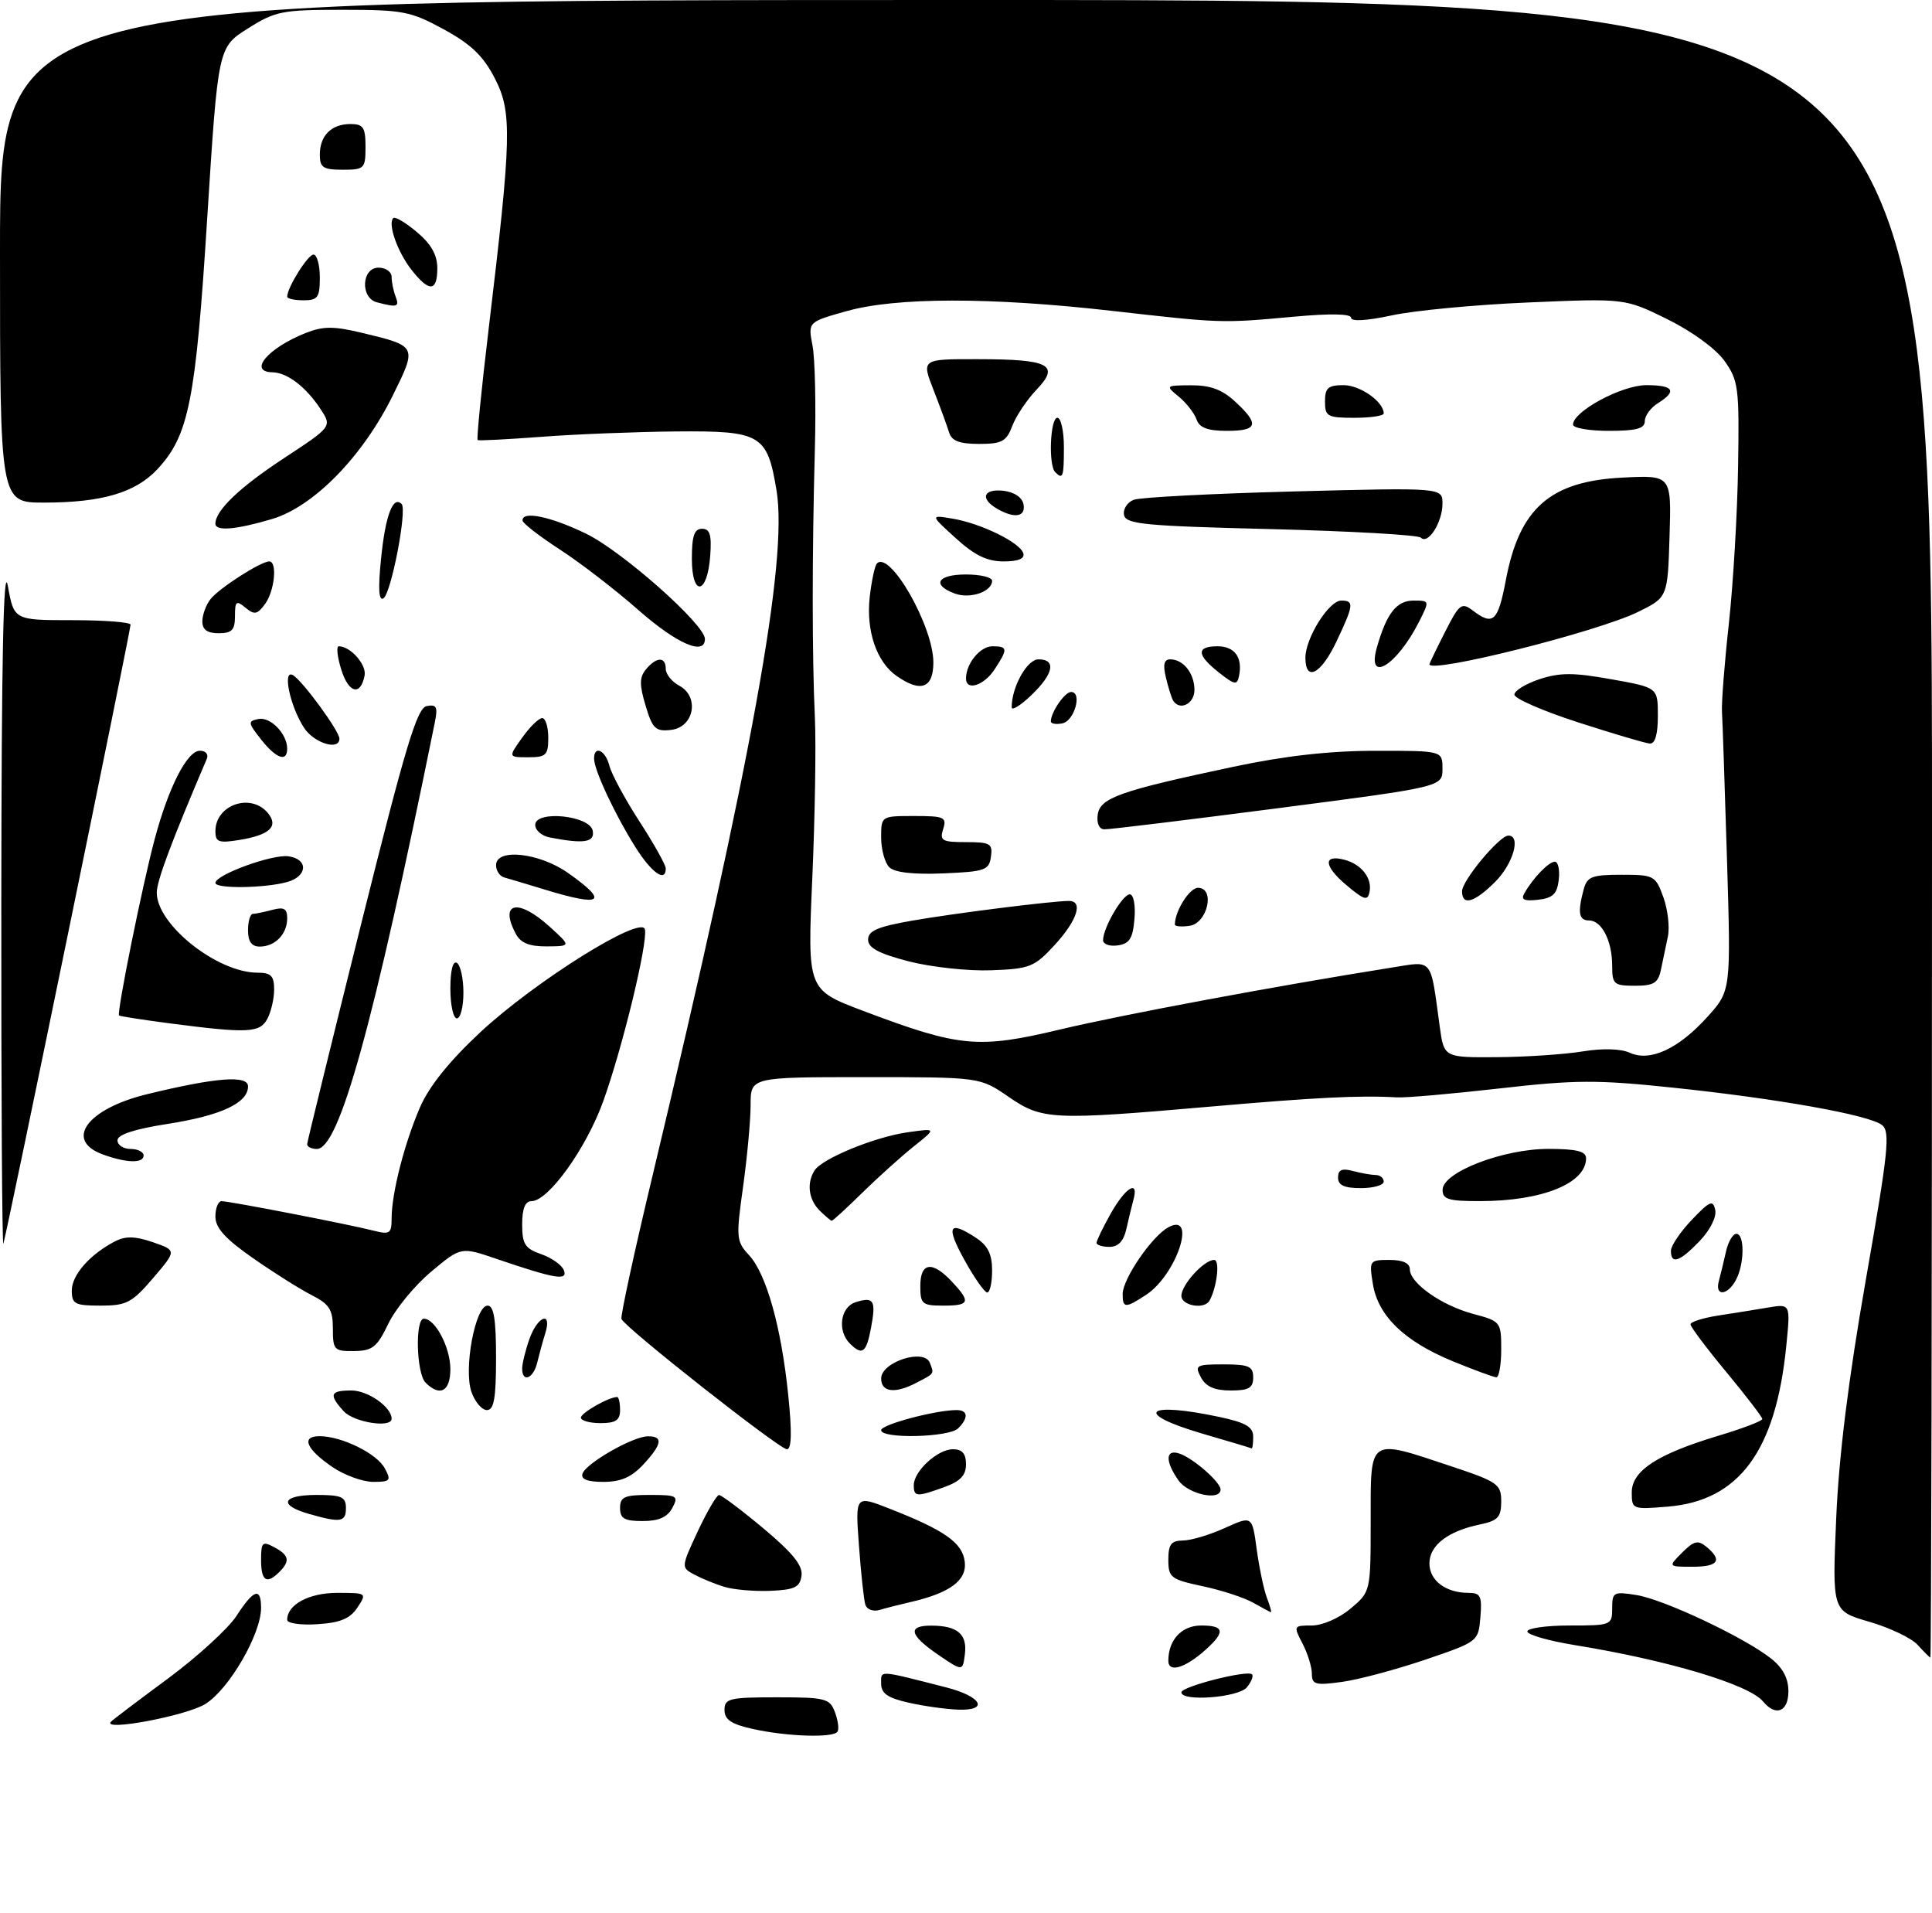 <?xml version="1.0" encoding="UTF-8" standalone="no"?>
<!DOCTYPE svg PUBLIC "-//W3C//DTD SVG 1.1//EN" "http://www.w3.org/Graphics/SVG/1.1/DTD/svg11.dtd" >
<svg xmlns="http://www.w3.org/2000/svg" xmlns:xlink="http://www.w3.org/1999/xlink" version="1.1" viewBox="0 0 296 293">
 <g >
 <path fill="currentColor"
d=" M 115.25 264.83 C 112.04 264.11 111.00 263.41 111.00 261.94 C 111.00 260.18 111.75 260.00 119.03 260.00 C 126.44 260.00 127.13 260.17 127.91 262.25 C 128.38 263.49 128.57 264.84 128.32 265.25 C 127.74 266.25 120.54 266.02 115.25 264.83 Z  M 17.00 263.74 C 17.27 263.45 21.20 260.47 25.73 257.13 C 30.25 253.78 34.98 249.46 36.23 247.53 C 38.87 243.45 40.00 243.08 40.00 246.30 C 40.00 250.32 35.09 258.78 31.45 261.03 C 28.52 262.84 15.57 265.27 17.00 263.74 Z  M 139.25 260.83 C 136.02 260.11 135.00 259.41 135.00 257.92 C 135.00 255.82 134.39 255.78 144.93 258.47 C 150.38 259.86 151.60 262.05 146.83 261.89 C 145.00 261.83 141.59 261.36 139.25 260.83 Z  M 270.11 260.63 C 267.95 258.03 255.52 254.31 241.25 252.00 C 237.26 251.35 234.00 250.41 234.00 249.91 C 234.00 249.41 236.93 249.00 240.50 249.00 C 246.85 249.00 247.00 248.94 247.00 246.37 C 247.00 243.89 247.21 243.77 250.75 244.34 C 254.94 245.02 267.21 250.80 271.32 254.04 C 273.14 255.47 274.00 257.09 274.00 259.07 C 274.00 262.22 272.07 263.00 270.11 260.63 Z  M 181.00 259.24 C 181.00 258.35 191.11 255.78 191.82 256.48 C 192.07 256.74 191.72 257.64 191.02 258.48 C 189.72 260.04 181.00 260.70 181.00 259.24 Z  M 200.99 256.39 C 200.99 255.35 200.34 253.26 199.55 251.75 C 198.15 249.06 198.18 249.00 200.98 249.00 C 202.60 249.00 205.18 247.88 206.92 246.41 C 210.00 243.82 210.00 243.82 210.00 232.91 C 210.00 220.07 209.57 220.36 222.25 224.58 C 229.49 226.99 230.00 227.35 230.00 230.00 C 230.00 232.40 229.49 232.95 226.75 233.52 C 221.83 234.54 219.00 236.72 219.00 239.49 C 219.00 242.11 221.51 244.00 224.99 244.00 C 226.84 244.00 227.08 244.50 226.81 247.73 C 226.50 251.45 226.47 251.48 218.35 254.24 C 213.86 255.76 208.12 257.30 205.60 257.64 C 201.54 258.20 201.00 258.05 200.99 256.39 Z  M 143.75 253.49 C 139.30 250.45 138.98 248.99 142.75 249.02 C 146.70 249.04 148.21 250.34 147.83 253.38 C 147.50 256.04 147.50 256.04 143.75 253.49 Z  M 179.00 254.40 C 179.00 251.20 181.05 249.00 184.04 249.00 C 187.58 249.00 187.77 249.96 184.75 252.68 C 181.58 255.53 179.00 256.31 179.00 254.40 Z  M 293.79 251.96 C 292.85 250.92 289.52 249.34 286.40 248.43 C 280.71 246.78 280.71 246.78 281.32 232.64 C 281.73 223.01 283.19 211.32 285.87 196.00 C 289.31 176.39 289.63 173.35 288.34 172.34 C 286.37 170.79 272.38 168.29 256.21 166.60 C 244.71 165.39 241.29 165.41 229.75 166.73 C 222.46 167.56 215.38 168.18 214.00 168.10 C 208.37 167.77 201.65 168.10 185.50 169.51 C 161.10 171.63 159.68 171.56 154.50 168.00 C 150.14 165.00 150.14 165.00 132.57 165.00 C 115.00 165.00 115.00 165.00 115.00 169.25 C 115.00 171.59 114.48 177.22 113.85 181.77 C 112.75 189.60 112.80 190.16 114.76 192.27 C 117.42 195.14 119.71 203.32 120.77 213.75 C 121.35 219.40 121.28 222.00 120.56 222.00 C 119.40 221.99 95.68 203.32 95.21 202.04 C 95.05 201.61 97.16 191.86 99.91 180.37 C 115.24 116.20 120.74 85.87 118.97 75.12 C 117.55 66.54 116.61 65.98 103.60 66.09 C 97.49 66.15 88.22 66.51 83.00 66.91 C 77.78 67.30 73.36 67.53 73.18 67.41 C 73.00 67.29 73.76 59.61 74.87 50.35 C 78.39 20.94 78.48 17.20 75.81 12.00 C 74.05 8.58 72.18 6.78 68.00 4.50 C 62.93 1.73 61.72 1.50 52.50 1.50 C 43.21 1.50 42.18 1.70 37.95 4.38 C 33.41 7.25 33.41 7.25 31.75 33.38 C 29.98 61.44 28.93 66.72 24.10 71.89 C 20.76 75.47 15.59 76.99 6.75 76.99 C 0.00 77.00 0.00 77.00 0.00 38.50 C 0.00 0.00 0.00 0.00 148.00 0.00 C 296.00 0.00 296.00 0.00 296.00 127.00 C 296.00 196.85 295.89 253.96 295.75 253.92 C 295.61 253.87 294.73 252.99 293.79 251.96 Z  M 242.48 161.06 C 245.54 160.56 248.31 160.64 249.68 161.26 C 252.81 162.69 257.14 160.69 261.59 155.77 C 265.20 151.77 265.20 151.77 264.59 131.63 C 264.25 120.56 263.91 110.38 263.82 109.00 C 263.74 107.62 264.21 101.55 264.88 95.50 C 265.54 89.45 266.18 78.65 266.29 71.50 C 266.49 59.38 266.34 58.28 264.21 55.29 C 262.88 53.42 259.23 50.76 255.44 48.89 C 248.95 45.70 248.95 45.70 234.22 46.33 C 226.13 46.67 216.69 47.56 213.25 48.31 C 209.43 49.13 207.00 49.28 207.00 48.68 C 207.00 48.06 203.83 48.00 198.25 48.51 C 187.12 49.53 187.19 49.53 170.29 47.61 C 151.75 45.51 137.32 45.52 129.71 47.66 C 123.79 49.32 123.79 49.32 124.48 52.91 C 124.87 54.89 125.03 62.12 124.84 69.00 C 124.41 84.98 124.41 100.48 124.85 110.00 C 125.04 114.12 124.86 125.18 124.45 134.56 C 123.70 151.62 123.70 151.62 132.22 154.84 C 147.05 160.44 149.84 160.70 162.50 157.68 C 172.11 155.40 195.53 151.03 213.21 148.22 C 219.65 147.20 219.11 146.54 220.58 157.25 C 221.23 162.00 221.23 162.00 229.36 161.94 C 233.84 161.91 239.74 161.51 242.48 161.06 Z  M 44.00 248.13 C 44.00 245.79 47.34 244.00 51.69 244.00 C 56.19 244.00 56.23 244.03 54.76 246.25 C 53.64 247.95 52.13 248.58 48.63 248.80 C 46.06 248.97 44.00 248.67 44.00 248.13 Z  M 132.58 245.82 C 132.35 245.09 131.91 241.02 131.60 236.77 C 131.03 229.04 131.03 229.04 136.26 231.09 C 144.76 234.42 147.47 236.33 147.81 239.24 C 148.15 242.09 145.54 244.02 139.50 245.41 C 137.85 245.79 135.71 246.33 134.75 246.62 C 133.78 246.90 132.81 246.55 132.58 245.82 Z  M 192.00 245.51 C 190.62 244.73 187.14 243.59 184.25 242.98 C 179.37 241.94 179.00 241.65 179.00 238.93 C 179.00 236.56 179.43 236.00 181.25 235.98 C 182.49 235.97 185.38 235.10 187.67 234.06 C 191.84 232.17 191.84 232.17 192.54 237.34 C 192.93 240.18 193.63 243.51 194.10 244.75 C 194.57 245.99 194.85 246.98 194.73 246.96 C 194.60 246.95 193.38 246.29 192.00 245.51 Z  M 110.94 243.07 C 109.53 242.64 107.47 241.79 106.36 241.19 C 104.34 240.11 104.35 240.06 106.91 234.56 C 108.34 231.52 109.80 229.02 110.16 229.01 C 110.53 229.01 113.59 231.31 116.97 234.13 C 121.47 237.90 123.02 239.82 122.80 241.38 C 122.55 243.15 121.75 243.53 118.00 243.69 C 115.53 243.79 112.35 243.51 110.94 243.07 Z  M 40.00 238.96 C 40.00 236.24 40.20 236.04 42.00 237.00 C 44.30 238.23 44.49 239.11 42.80 240.80 C 40.85 242.75 40.00 242.19 40.00 238.96 Z  M 257.72 237.83 C 259.54 236.02 260.15 235.88 261.45 236.95 C 263.95 239.03 263.26 240.00 259.28 240.00 C 255.56 240.00 255.56 240.00 257.72 237.83 Z  M 47.25 231.88 C 42.58 230.53 43.25 229.00 48.50 229.00 C 52.33 229.00 53.00 229.30 53.00 231.00 C 53.00 233.18 52.18 233.30 47.25 231.88 Z  M 95.00 231.00 C 95.00 229.29 95.67 229.00 99.54 229.00 C 103.76 229.00 104.00 229.14 103.00 231.00 C 102.25 232.41 100.91 233.00 98.46 233.00 C 95.67 233.00 95.00 232.62 95.00 231.00 Z  M 250.00 228.61 C 250.00 225.30 253.90 222.75 263.25 219.94 C 266.96 218.83 270.00 217.67 270.00 217.37 C 270.00 217.06 267.52 213.84 264.50 210.19 C 261.48 206.55 259.00 203.25 259.00 202.87 C 259.00 202.49 260.91 201.88 263.25 201.52 C 265.59 201.16 269.03 200.61 270.91 200.29 C 274.32 199.72 274.32 199.72 273.68 206.11 C 272.09 222.23 266.47 229.88 255.54 230.79 C 250.10 231.24 250.00 231.20 250.00 228.61 Z  M 140.00 227.50 C 140.00 225.35 143.65 222.00 146.00 222.00 C 147.42 222.00 148.00 222.67 148.00 224.30 C 148.00 226.00 147.13 226.91 144.68 227.80 C 140.42 229.34 140.00 229.31 140.00 227.50 Z  M 180.56 226.78 C 178.46 223.79 178.55 221.91 180.75 222.68 C 182.90 223.44 187.00 227.05 187.00 228.17 C 187.00 229.97 182.04 228.89 180.56 226.78 Z  M 50.97 224.75 C 46.92 222.00 46.06 220.00 48.95 220.00 C 52.34 220.00 57.74 222.65 58.95 224.92 C 59.97 226.80 59.80 227.00 57.18 227.00 C 55.60 227.00 52.80 225.99 50.97 224.75 Z  M 89.24 225.75 C 89.77 224.15 96.95 220.04 99.25 220.02 C 101.65 219.99 101.45 221.23 98.55 224.35 C 96.76 226.28 95.11 227.00 92.46 227.00 C 90.01 227.00 88.97 226.60 89.24 225.75 Z  M 184.25 219.62 C 173.49 216.47 175.46 214.62 186.95 217.08 C 190.88 217.93 192.00 218.59 192.00 220.08 C 192.00 221.14 191.89 221.94 191.75 221.87 C 191.61 221.79 188.24 220.78 184.25 219.62 Z  M 135.00 219.08 C 135.00 218.22 143.34 216.00 146.55 216.00 C 148.31 216.00 148.42 217.18 146.80 218.80 C 145.41 220.19 135.00 220.44 135.00 219.08 Z  M 52.65 216.17 C 50.34 213.62 50.57 213.00 53.85 213.00 C 56.38 213.00 60.00 215.54 60.00 217.33 C 60.00 218.80 54.21 217.89 52.65 216.17 Z  M 89.00 217.16 C 89.00 216.43 93.27 214.00 94.55 214.00 C 94.80 214.00 95.00 214.90 95.00 216.00 C 95.00 217.56 94.33 218.00 92.00 218.00 C 90.35 218.00 89.00 217.62 89.00 217.16 Z  M 72.23 213.22 C 71.00 209.70 72.82 200.00 74.70 200.00 C 75.66 200.00 76.00 202.09 76.00 208.00 C 76.00 214.20 75.68 216.00 74.60 216.00 C 73.83 216.00 72.76 214.75 72.23 213.22 Z  M 65.20 211.80 C 63.79 210.39 63.57 202.00 64.94 202.00 C 66.68 202.00 69.00 206.41 69.00 209.72 C 69.00 213.14 67.41 214.01 65.20 211.80 Z  M 135.00 211.17 C 135.00 208.63 141.59 206.50 142.46 208.76 C 143.13 210.49 143.23 210.35 140.32 211.86 C 137.11 213.53 135.00 213.25 135.00 211.17 Z  M 184.00 211.00 C 183.00 209.14 183.24 209.00 187.46 209.00 C 191.33 209.00 192.00 209.29 192.00 211.00 C 192.00 212.62 191.33 213.00 188.54 213.00 C 186.09 213.00 184.75 212.41 184.00 211.00 Z  M 80.00 209.65 C 80.00 208.91 80.49 206.88 81.10 205.15 C 82.35 201.57 84.63 200.73 83.54 204.25 C 83.15 205.49 82.60 207.51 82.30 208.75 C 81.72 211.18 80.00 211.86 80.00 209.65 Z  M 222.55 208.51 C 215.16 205.47 211.13 201.57 210.34 196.70 C 209.75 193.09 209.82 193.00 212.87 193.00 C 214.91 193.00 216.00 193.49 216.00 194.43 C 216.00 196.55 220.85 199.97 225.71 201.27 C 229.92 202.39 230.00 202.50 230.00 206.71 C 230.00 209.07 229.66 210.99 229.25 210.98 C 228.84 210.96 225.82 209.85 222.55 208.51 Z  M 51.00 203.53 C 51.00 200.61 50.47 199.78 47.75 198.39 C 45.96 197.48 41.91 194.93 38.75 192.72 C 34.51 189.77 33.00 188.09 33.00 186.36 C 33.00 185.06 33.43 184.00 33.96 184.00 C 35.15 184.00 53.47 187.55 57.25 188.52 C 59.72 189.15 60.00 188.96 60.00 186.62 C 60.00 182.80 61.95 175.17 64.34 169.64 C 65.74 166.41 68.83 162.56 73.57 158.14 C 81.98 150.31 98.33 140.09 98.81 142.37 C 99.25 144.50 95.41 160.35 92.44 168.64 C 89.84 175.89 84.02 184.00 81.42 184.00 C 80.46 184.00 80.00 185.15 80.00 187.55 C 80.00 190.58 80.43 191.25 82.92 192.12 C 84.53 192.68 86.09 193.79 86.39 194.58 C 87.03 196.24 85.06 195.90 76.07 192.84 C 70.63 190.98 70.63 190.98 66.07 194.79 C 63.56 196.89 60.60 200.48 59.50 202.76 C 57.77 206.37 57.06 206.93 54.25 206.96 C 51.20 207.00 51.00 206.79 51.00 203.53 Z  M 130.20 205.80 C 128.25 203.85 128.76 200.21 131.08 199.48 C 133.88 198.59 134.24 199.18 133.45 203.40 C 132.73 207.24 132.11 207.71 130.20 205.80 Z  M 11.00 197.67 C 11.00 195.30 13.80 192.12 17.65 190.14 C 19.25 189.32 20.73 189.36 23.44 190.29 C 27.07 191.55 27.07 191.55 23.46 195.78 C 20.22 199.56 19.38 200.00 15.42 200.00 C 11.46 200.00 11.00 199.76 11.00 197.67 Z  M 141.00 197.00 C 141.00 193.36 142.81 193.10 145.83 196.31 C 148.78 199.46 148.58 200.00 144.50 200.00 C 141.28 200.00 141.00 199.76 141.00 197.00 Z  M 172.00 198.23 C 172.00 195.91 176.50 189.34 179.02 187.99 C 183.46 185.61 180.25 195.30 175.59 198.35 C 172.42 200.43 172.00 200.41 172.00 198.23 Z  M 181.00 198.50 C 181.00 196.80 184.47 193.00 186.02 193.00 C 186.94 193.00 186.45 197.20 185.30 199.25 C 184.53 200.63 181.00 200.02 181.00 198.50 Z  M 147.75 192.99 C 144.88 187.79 145.37 186.88 149.54 189.62 C 151.35 190.81 152.00 192.12 152.00 194.62 C 152.00 196.48 151.66 197.99 151.25 197.99 C 150.84 197.98 149.26 195.73 147.75 192.99 Z  M 263.34 196.25 C 263.60 195.29 264.09 193.26 264.43 191.75 C 264.76 190.24 265.48 189.00 266.02 189.00 C 267.31 189.00 267.28 193.61 265.96 196.07 C 264.67 198.48 262.70 198.62 263.34 196.25 Z  M 256.00 191.61 C 256.00 190.84 257.44 188.70 259.20 186.86 C 261.96 183.96 262.45 183.75 262.79 185.35 C 263.02 186.41 262.00 188.43 260.41 190.10 C 257.36 193.28 256.00 193.75 256.00 191.61 Z  M 0.20 138.00 C 0.23 100.82 0.53 86.10 1.20 89.75 C 2.15 95.00 2.15 95.00 11.08 95.00 C 15.98 95.00 20.00 95.31 20.00 95.69 C 20.00 96.65 0.97 189.27 0.52 190.50 C 0.32 191.05 0.18 167.43 0.20 138.00 Z  M 168.00 190.39 C 168.00 190.05 168.98 188.02 170.18 185.89 C 172.42 181.90 174.51 180.62 173.66 183.75 C 173.40 184.71 172.91 186.74 172.57 188.25 C 172.16 190.12 171.33 191.00 169.98 191.00 C 168.89 191.00 168.00 190.72 168.00 190.39 Z  M 125.57 185.43 C 123.88 183.74 123.56 181.23 124.80 179.29 C 125.96 177.47 134.00 174.17 139.04 173.45 C 143.50 172.82 143.50 172.82 140.00 175.61 C 138.07 177.15 134.53 180.34 132.12 182.70 C 129.71 185.07 127.60 187.00 127.44 187.00 C 127.28 187.00 126.44 186.29 125.57 185.43 Z  M 221.02 182.25 C 221.04 179.55 230.29 175.99 237.25 175.99 C 241.56 176.00 243.00 176.36 243.00 177.43 C 243.00 181.27 236.27 183.99 226.75 183.99 C 221.93 184.00 221.00 183.72 221.02 182.25 Z  M 205.00 180.38 C 205.00 179.19 205.60 178.93 207.25 179.37 C 208.49 179.70 210.06 179.98 210.75 179.99 C 211.44 179.99 212.00 180.45 212.00 181.00 C 212.00 181.55 210.43 182.00 208.50 182.00 C 205.94 182.00 205.00 181.56 205.00 180.38 Z  M 15.75 176.84 C 9.80 174.67 13.34 169.85 22.54 167.61 C 33.10 165.04 38.00 164.66 38.00 166.42 C 38.00 168.96 33.85 170.89 25.70 172.16 C 20.59 172.96 18.00 173.80 18.00 174.68 C 18.00 175.41 18.90 176.00 20.00 176.00 C 21.10 176.00 22.00 176.45 22.00 177.00 C 22.00 178.23 19.39 178.17 15.75 176.84 Z  M 47.06 175.25 C 47.09 174.84 50.82 159.65 55.34 141.51 C 62.14 114.26 63.89 108.45 65.38 108.16 C 66.89 107.87 67.10 108.29 66.62 110.66 C 57.21 157.07 51.97 176.00 48.55 176.00 C 47.70 176.00 47.03 175.66 47.06 175.25 Z  M 26.00 156.76 C 21.88 156.22 18.38 155.68 18.24 155.55 C 17.85 155.20 21.85 135.40 23.71 128.50 C 25.85 120.52 28.68 115.00 30.63 115.00 C 31.51 115.00 31.98 115.55 31.68 116.25 C 26.26 128.96 24.03 134.90 24.02 136.72 C 23.98 141.61 33.27 149.00 39.47 149.00 C 41.52 149.00 42.00 149.49 42.00 151.57 C 42.00 152.98 41.53 155.00 40.96 156.07 C 39.80 158.23 37.99 158.32 26.00 156.76 Z  M 69.00 151.44 C 69.00 148.66 69.39 147.12 70.00 147.50 C 70.55 147.84 71.00 149.89 71.00 152.06 C 71.00 154.23 70.55 156.00 70.00 156.00 C 69.45 156.00 69.00 153.95 69.00 151.44 Z  M 38.00 142.50 C 38.00 141.12 38.34 139.99 38.75 139.99 C 39.16 139.98 40.51 139.70 41.75 139.37 C 43.51 138.90 44.00 139.18 44.00 140.68 C 44.00 143.09 42.14 145.00 39.80 145.00 C 38.55 145.00 38.00 144.24 38.00 142.50 Z  M 79.04 143.07 C 76.42 138.18 79.39 137.56 84.23 141.97 C 87.50 144.94 87.50 144.94 83.79 144.97 C 81.12 144.99 79.78 144.46 79.04 143.07 Z  M 83.50 136.28 C 80.75 135.44 77.94 134.60 77.25 134.41 C 76.56 134.22 76.00 133.37 76.00 132.53 C 76.00 129.89 82.65 130.62 87.07 133.75 C 93.35 138.19 92.26 138.96 83.50 136.28 Z  M 33.00 135.25 C 33.01 134.00 41.73 130.82 44.20 131.17 C 47.27 131.61 47.14 134.23 44.00 135.11 C 40.55 136.07 33.00 136.16 33.00 135.25 Z  M 97.37 129.80 C 94.26 124.87 91.05 118.03 91.02 116.25 C 90.98 114.10 92.76 114.89 93.36 117.29 C 93.68 118.56 95.75 122.40 97.97 125.83 C 100.19 129.26 102.00 132.50 102.00 133.03 C 102.00 135.23 99.86 133.74 97.37 129.80 Z  M 33.00 127.33 C 33.00 123.28 38.42 121.40 41.04 124.54 C 42.73 126.59 41.33 127.91 36.66 128.67 C 33.51 129.18 33.00 129.00 33.00 127.33 Z  M 84.25 128.29 C 83.01 128.06 82.00 127.19 82.00 126.37 C 82.00 124.07 90.37 124.91 90.81 127.25 C 91.15 129.04 89.49 129.30 84.25 128.29 Z  M 39.98 113.25 C 37.98 110.71 37.95 110.47 39.59 110.14 C 41.44 109.77 44.00 112.41 44.00 114.69 C 44.00 116.81 42.30 116.20 39.98 113.25 Z  M 80.00 113.00 C 81.17 111.35 82.56 110.00 83.07 110.00 C 83.58 110.00 84.00 111.35 84.00 113.00 C 84.00 115.68 83.67 116.00 80.93 116.00 C 77.86 116.00 77.86 116.00 80.00 113.00 Z  M 46.59 111.50 C 44.42 108.18 43.21 102.40 44.91 103.44 C 46.44 104.39 52.00 112.00 52.00 113.15 C 52.00 115.03 48.13 113.84 46.59 111.50 Z  M 98.91 108.09 C 97.95 104.89 97.96 103.75 98.97 102.53 C 100.58 100.59 102.00 100.56 102.00 102.46 C 102.00 103.27 102.93 104.43 104.06 105.03 C 107.21 106.72 106.35 111.40 102.81 111.81 C 100.44 112.08 99.97 111.64 98.91 108.09 Z  M 52.27 102.52 C 51.67 100.59 51.51 99.00 51.90 99.00 C 53.70 99.00 56.18 101.81 55.86 103.48 C 55.24 106.68 53.39 106.19 52.27 102.52 Z  M 97.81 93.45 C 94.34 90.39 88.94 86.23 85.81 84.20 C 82.67 82.16 80.09 80.16 80.06 79.75 C 79.94 78.20 84.32 79.10 89.79 81.75 C 95.33 84.44 108.00 95.66 108.00 97.88 C 108.00 100.50 103.70 98.62 97.81 93.45 Z  M 31.00 95.19 C 31.00 94.20 31.56 92.66 32.25 91.78 C 33.55 90.11 39.94 86.01 41.25 86.00 C 42.52 86.00 42.08 90.51 40.61 92.52 C 39.43 94.14 38.97 94.22 37.61 93.09 C 36.20 91.92 36.00 92.08 36.00 94.38 C 36.00 96.51 35.53 97.00 33.50 97.00 C 31.75 97.00 31.00 96.45 31.00 95.19 Z  M 58.40 85.40 C 59.06 78.93 60.22 75.89 61.53 77.20 C 62.41 78.07 59.93 90.93 58.74 91.66 C 58.02 92.10 57.91 90.14 58.40 85.40 Z  M 106.00 85.58 C 106.00 82.10 106.37 81.00 107.56 81.00 C 108.77 81.00 109.05 81.93 108.81 85.17 C 108.37 91.14 106.00 91.49 106.00 85.58 Z  M 33.00 80.22 C 33.00 78.20 36.71 74.65 43.47 70.21 C 50.87 65.35 50.87 65.35 49.11 62.66 C 46.88 59.27 44.01 57.07 41.75 57.03 C 37.96 56.96 41.04 53.31 46.81 51.02 C 49.52 49.95 51.09 49.94 55.48 50.99 C 63.93 53.02 63.92 53.00 60.19 60.56 C 55.57 69.93 48.07 77.60 41.67 79.51 C 36.12 81.15 33.00 81.41 33.00 80.22 Z  M 57.75 46.31 C 55.17 45.64 55.39 41.00 58.00 41.00 C 59.10 41.00 60.00 41.64 60.00 42.42 C 60.00 43.20 60.27 44.55 60.61 45.42 C 61.22 47.02 60.88 47.13 57.75 46.31 Z  M 44.00 45.45 C 44.00 44.06 47.16 39.00 48.03 39.00 C 48.56 39.00 49.00 40.58 49.00 42.50 C 49.00 45.57 48.69 46.00 46.50 46.00 C 45.12 46.00 44.00 45.75 44.00 45.45 Z  M 63.05 41.34 C 60.90 38.60 59.38 34.29 60.25 33.41 C 60.53 33.14 62.16 34.10 63.87 35.55 C 66.06 37.38 67.00 39.06 67.00 41.09 C 67.00 44.71 65.76 44.79 63.05 41.34 Z  M 49.00 23.70 C 49.00 20.77 50.77 19.00 53.70 19.00 C 55.66 19.00 56.00 19.51 56.00 22.50 C 56.00 25.83 55.83 26.00 52.50 26.00 C 49.51 26.00 49.00 25.66 49.00 23.70 Z  M 247.00 147.93 C 247.00 144.13 245.40 141.00 243.46 141.00 C 241.89 141.00 241.68 139.80 242.63 136.25 C 243.16 134.28 243.89 134.00 248.42 134.00 C 253.41 134.00 253.64 134.12 254.84 137.43 C 255.52 139.31 255.83 142.01 255.54 143.43 C 255.24 144.84 254.77 147.12 254.48 148.50 C 254.05 150.59 253.39 151.00 250.48 151.00 C 247.26 151.00 247.00 150.77 247.00 147.93 Z  M 139.25 147.27 C 134.62 146.07 133.00 145.20 133.00 143.93 C 133.00 142.58 134.48 141.95 139.74 141.03 C 146.21 139.90 161.15 138.02 163.75 138.01 C 166.00 137.99 165.06 140.96 161.63 144.71 C 158.49 148.13 157.81 148.41 151.88 148.63 C 148.37 148.77 142.69 148.15 139.25 147.27 Z  M 169.00 144.02 C 169.00 142.13 171.99 137.00 173.09 137.00 C 173.67 137.00 173.99 138.63 173.81 140.75 C 173.56 143.76 173.06 144.56 171.25 144.82 C 170.01 145.00 169.00 144.64 169.00 144.02 Z  M 180.00 141.63 C 180.00 139.57 182.24 136.00 183.54 136.00 C 186.22 136.00 185.01 141.43 182.25 141.82 C 181.01 142.00 180.00 141.91 180.00 141.63 Z  M 206.25 135.56 C 202.81 132.66 202.68 130.84 205.97 131.70 C 208.57 132.38 210.24 134.50 209.83 136.60 C 209.55 138.05 209.02 137.89 206.25 135.56 Z  M 224.00 136.53 C 224.00 134.88 229.73 128.00 231.10 128.00 C 233.07 128.00 231.83 132.32 229.08 135.08 C 225.88 138.27 224.00 138.81 224.00 136.53 Z  M 233.55 136.83 C 234.89 134.47 237.29 132.00 238.22 132.00 C 238.72 132.00 238.99 133.24 238.82 134.75 C 238.56 136.94 237.92 137.57 235.64 137.83 C 233.50 138.07 232.98 137.82 233.55 136.83 Z  M 136.24 132.84 C 135.56 132.16 135.00 130.12 135.00 128.30 C 135.00 125.00 135.00 125.00 140.07 125.00 C 144.68 125.00 145.08 125.18 144.50 127.00 C 143.94 128.78 144.32 129.00 148.00 129.00 C 151.72 129.00 152.11 129.23 151.82 131.25 C 151.53 133.31 150.90 133.52 144.49 133.79 C 139.90 133.98 137.05 133.65 136.24 132.84 Z  M 168.18 124.79 C 168.55 122.21 171.54 121.15 189.00 117.45 C 196.88 115.78 203.73 115.01 210.75 115.01 C 221.00 115.00 221.00 115.00 221.00 117.76 C 221.00 120.53 221.00 120.53 195.75 123.81 C 181.86 125.61 169.91 127.07 169.18 127.04 C 168.40 127.02 167.99 126.10 168.18 124.79 Z  M 241.77 110.65 C 236.41 108.92 232.03 107.01 232.02 106.41 C 232.01 105.81 233.74 104.75 235.86 104.04 C 239.00 103.01 241.08 103.01 246.86 104.05 C 254.00 105.32 254.00 105.32 254.00 109.66 C 254.00 112.52 253.57 113.97 252.75 113.90 C 252.06 113.84 247.12 112.38 241.77 110.65 Z  M 161.00 110.51 C 161.00 109.10 163.13 106.00 164.10 106.00 C 165.86 106.00 164.61 110.46 162.75 110.81 C 161.79 111.00 161.00 110.86 161.00 110.51 Z  M 155.00 108.34 C 155.00 105.23 157.36 101.00 159.10 101.00 C 161.87 101.00 161.43 103.22 158.00 106.50 C 156.35 108.08 155.00 108.91 155.00 108.34 Z  M 179.70 107.25 C 179.47 106.84 178.98 105.26 178.62 103.75 C 178.15 101.81 178.35 101.00 179.28 101.00 C 181.30 101.00 183.00 103.15 183.00 105.70 C 183.00 107.86 180.66 108.96 179.70 107.25 Z  M 137.36 103.54 C 134.29 101.39 132.67 96.62 133.25 91.43 C 133.54 88.94 134.03 86.63 134.36 86.31 C 136.36 84.30 143.00 95.94 143.00 101.47 C 143.00 105.43 141.07 106.14 137.36 103.54 Z  M 148.00 103.93 C 148.00 101.65 150.17 99.00 152.04 99.00 C 154.42 99.00 154.45 99.38 152.38 102.54 C 150.75 105.02 148.00 105.90 148.00 103.93 Z  M 186.75 103.02 C 183.32 100.32 183.25 99.00 186.53 99.00 C 189.17 99.00 190.41 100.71 189.83 103.54 C 189.54 104.99 189.17 104.93 186.75 103.02 Z  M 200.00 100.75 C 200.01 97.73 203.60 92.00 205.49 92.00 C 207.49 92.00 207.42 92.65 204.77 98.25 C 202.40 103.27 200.00 104.53 200.00 100.75 Z  M 210.96 99.14 C 212.45 93.94 213.97 92.00 216.56 92.00 C 219.04 92.00 219.04 92.01 217.41 95.25 C 213.98 102.01 209.33 104.81 210.96 99.14 Z  M 219.00 101.75 C 219.01 101.61 220.08 99.39 221.39 96.81 C 223.58 92.49 223.92 92.23 225.64 93.52 C 228.78 95.90 229.50 95.23 230.72 88.81 C 232.80 77.84 237.51 73.71 248.59 73.16 C 256.08 72.78 256.08 72.78 255.79 82.14 C 255.50 91.50 255.50 91.50 251.00 93.72 C 244.84 96.77 218.98 103.26 219.00 101.75 Z  M 146.25 90.91 C 142.69 89.57 143.63 88.00 148.00 88.00 C 150.20 88.00 152.00 88.43 152.00 88.96 C 152.00 90.65 148.60 91.80 146.25 90.91 Z  M 146.42 82.43 C 142.50 78.87 142.50 78.87 145.96 79.45 C 150.30 80.18 156.27 83.10 156.78 84.75 C 157.04 85.58 156.02 86.00 153.75 86.00 C 151.23 86.00 149.30 85.06 146.42 82.43 Z  M 217.69 82.36 C 217.28 81.94 206.94 81.36 194.73 81.05 C 175.31 80.57 172.48 80.30 172.21 78.88 C 172.04 77.98 172.71 76.94 173.70 76.56 C 174.69 76.18 185.73 75.61 198.25 75.28 C 221.00 74.69 221.00 74.69 221.00 77.15 C 221.00 80.00 218.80 83.47 217.69 82.36 Z  M 152.75 77.92 C 150.10 76.37 150.66 74.83 153.74 75.18 C 155.39 75.37 156.61 76.19 156.81 77.25 C 157.18 79.19 155.43 79.48 152.75 77.92 Z  M 161.67 72.33 C 160.60 71.27 160.90 64.00 162.00 64.00 C 162.55 64.00 163.00 66.03 163.00 68.50 C 163.00 73.08 162.85 73.51 161.67 72.33 Z  M 145.41 66.25 C 145.12 65.29 144.05 62.36 143.03 59.75 C 141.17 55.00 141.17 55.00 149.84 55.02 C 160.81 55.03 162.44 55.89 158.80 59.70 C 157.33 61.24 155.66 63.74 155.09 65.25 C 154.19 67.63 153.50 68.00 149.99 68.00 C 147.00 68.00 145.80 67.54 145.41 66.25 Z  M 183.32 64.25 C 182.99 63.29 181.76 61.72 180.61 60.77 C 178.53 59.07 178.56 59.04 182.51 59.02 C 185.44 59.01 187.26 59.68 189.26 61.54 C 193.00 65.00 192.71 66.00 187.97 66.00 C 185.03 66.00 183.77 65.53 183.32 64.25 Z  M 241.00 65.04 C 241.00 63.02 248.47 59.00 252.23 59.00 C 256.43 59.00 257.00 59.89 254.00 61.77 C 252.90 62.45 252.00 63.69 252.00 64.51 C 252.00 65.65 250.71 66.00 246.50 66.00 C 243.47 66.00 241.00 65.57 241.00 65.04 Z  M 203.00 61.50 C 203.00 59.42 203.48 59.00 205.85 59.00 C 208.38 59.00 212.00 61.54 212.00 63.33 C 212.00 63.70 209.97 64.00 207.50 64.00 C 203.37 64.00 203.00 63.80 203.00 61.50 Z "/>
</g>
</svg>